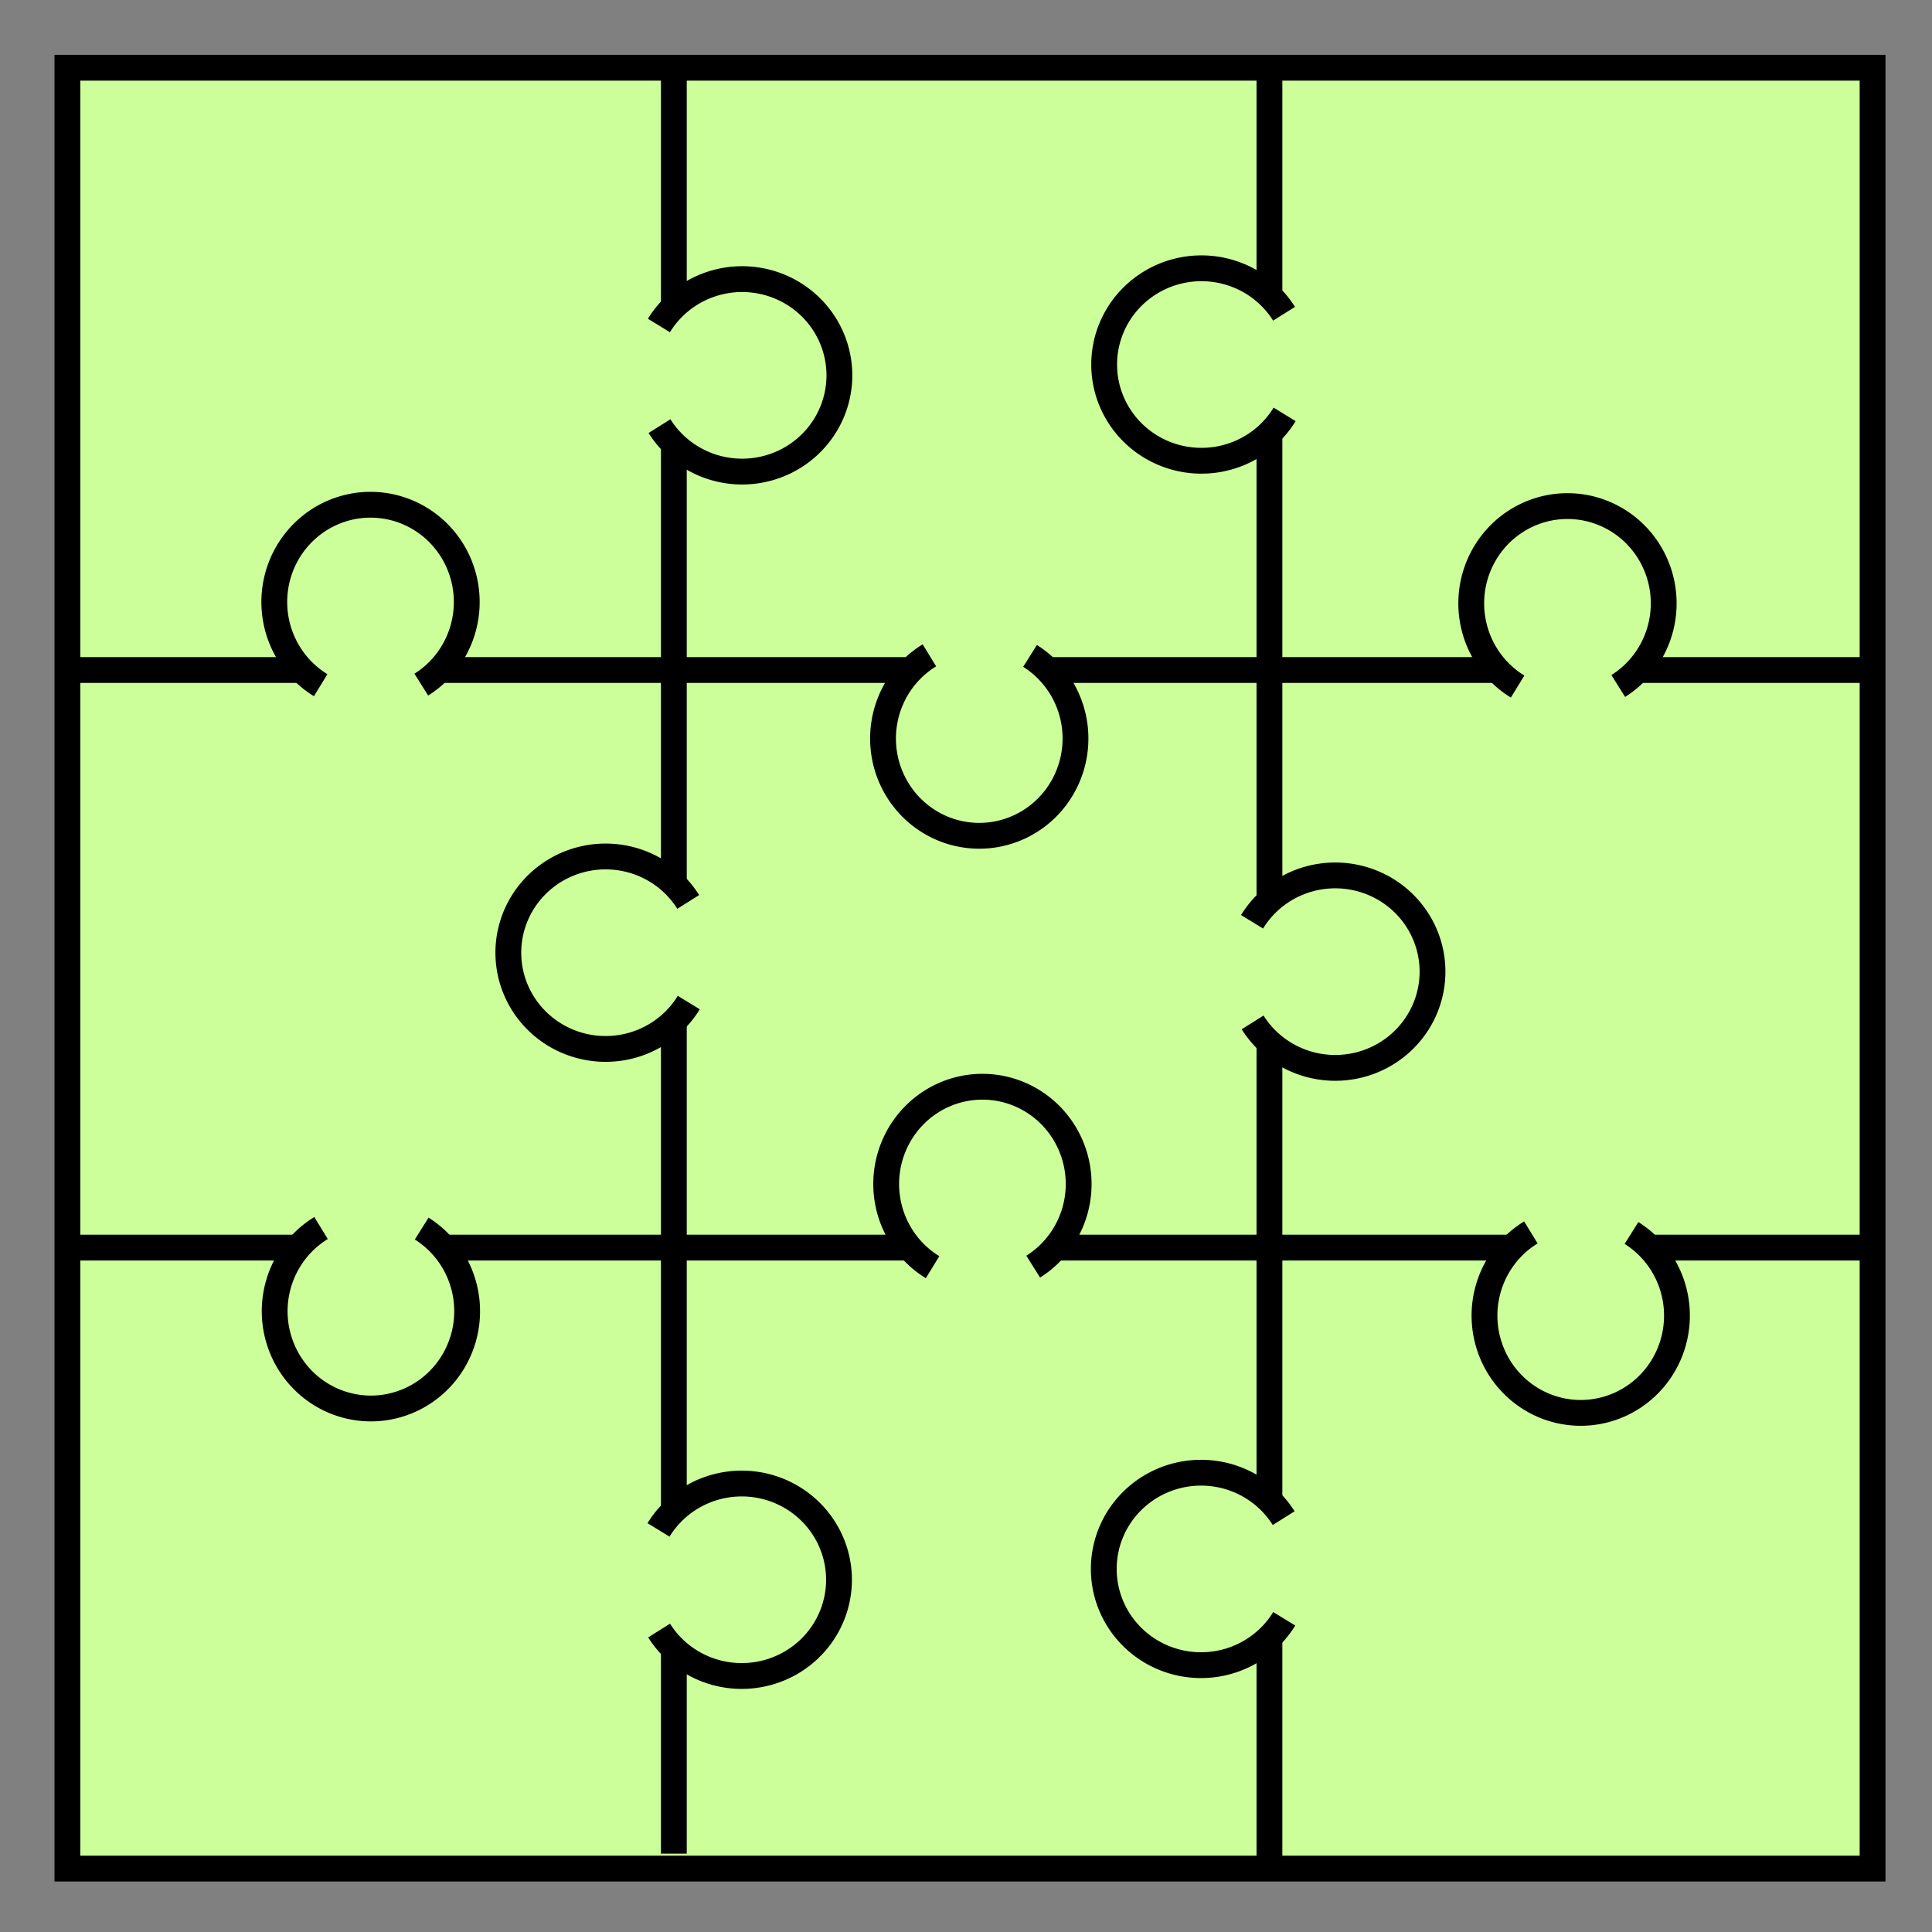 <?xml version="1.0" encoding="UTF-8" standalone="no"?>
<!-- Created with Inkscape (http://www.inkscape.org/) -->
<svg
   xmlns:dc="http://purl.org/dc/elements/1.1/"
   xmlns:cc="http://web.resource.org/cc/"
   xmlns:rdf="http://www.w3.org/1999/02/22-rdf-syntax-ns#"
   xmlns:svg="http://www.w3.org/2000/svg"
   xmlns="http://www.w3.org/2000/svg"
   xmlns:sodipodi="http://sodipodi.sourceforge.net/DTD/sodipodi-0.dtd"
   xmlns:inkscape="http://www.inkscape.org/namespaces/inkscape"
   width="50"
   height="50"
   id="svg2"
   sodipodi:version="0.32"
   inkscape:version="0.45"
   version="1.0"
   sodipodi:docbase="/home/cn/work/clients/wwworkshop/Jigsaw/icons"
   sodipodi:docname="level_easy.svg"
   inkscape:output_extension="org.inkscape.output.svg.inkscape"
   sodipodi:modified="true">
  <rect width="100%" height="100%" fill="#808080" stroke="none"/>
  <defs
     id="defs4" />
  <sodipodi:namedview
     id="base"
     pagecolor="#ffffff"
     bordercolor="#666666"
     borderopacity="1.0"
     gridtolerance="10000"
     guidetolerance="10"
     objecttolerance="10"
     inkscape:pageopacity="0.0"
     inkscape:pageshadow="2"
     inkscape:zoom="17.502261"
     inkscape:cx="11.790831"
     inkscape:cy="26.400821"
     inkscape:document-units="px"
     inkscape:current-layer="layer1"
     width="50px"
     height="50px"
     inkscape:window-width="1280"
     inkscape:window-height="997"
     inkscape:window-x="0"
     inkscape:window-y="0" />
  <g
     inkscape:label="Layer 1"
     inkscape:groupmode="layer"
     id="layer1">
    <rect
       style="fill:#ccff99;fill-opacity:1;stroke:#000000;stroke-width:0.668;stroke-miterlimit:1.857;stroke-dasharray:none;stroke-opacity:1"
       id="rect2160"
       width="46.718"
       height="46.606"
       x="1.744"
       y="1.753" />
    <path
       style="fill:none;fill-rule:evenodd;stroke:#000000;stroke-width:0.668;stroke-linecap:butt;stroke-linejoin:miter;stroke-opacity:1;stroke-miterlimit:1.857;stroke-dasharray:none"
       d="M 17.439,1.854 L 17.439,47.972"
       id="path3135" />
    <path
       style="fill:none;fill-rule:evenodd;stroke:#000000;stroke-width:0.668;stroke-linecap:butt;stroke-linejoin:miter;stroke-opacity:1;stroke-miterlimit:1.857;stroke-dasharray:none"
       d="M 1.687,17.34 L 48.305,17.34"
       id="path3137" />
    <path
       sodipodi:type="arc"
       style="fill:#ccff99;fill-opacity:1;stroke:#000000;stroke-width:0.997;stroke-miterlimit:1.857;stroke-dasharray:none;stroke-opacity:1"
       id="path3141"
       sodipodi:cx="-8.8073921"
       sodipodi:cy="12.144373"
       sodipodi:rx="3.7168813"
       sodipodi:ry="3.757282"
       d="M -10.733,15.358 A 3.717,3.757 0 1 1 -6.846,15.336"
       sodipodi:start="2.1154903"
       sodipodi:end="7.2980833"
       sodipodi:open="true"
       transform="matrix(0.67,0,0,0.67,15.49,7.443)" />
    <path
       transform="matrix(0.67,0,0,-0.67,31.244,27.25)"
       sodipodi:open="true"
       sodipodi:end="7.2980833"
       sodipodi:start="2.1154903"
       d="M -10.733,15.358 A 3.717,3.757 0 1 1 -6.846,15.336"
       sodipodi:ry="3.757282"
       sodipodi:rx="3.7168813"
       sodipodi:cy="12.144373"
       sodipodi:cx="-8.8073921"
       id="path3143"
       style="fill:#ccff99;fill-opacity:1;stroke:#000000;stroke-width:0.997;stroke-miterlimit:1.857;stroke-dasharray:none;stroke-opacity:1"
       sodipodi:type="arc" />
    <path
       sodipodi:type="arc"
       style="fill:#ccff99;fill-opacity:1;stroke:#000000;stroke-width:0.997;stroke-miterlimit:1.857;stroke-dasharray:none;stroke-opacity:1"
       id="path3145"
       sodipodi:cx="-8.8073921"
       sodipodi:cy="12.144373"
       sodipodi:rx="3.7168813"
       sodipodi:ry="3.757282"
       d="M -10.733,15.358 A 3.717,3.757 0 1 1 -6.846,15.336"
       sodipodi:start="2.1154903"
       sodipodi:end="7.2980833"
       sodipodi:open="true"
       transform="matrix(0,-0.67,0.67,0,7.536,18.755)" />
    <path
       transform="matrix(0,0.67,-0.67,0,27.343,15.615)"
       sodipodi:open="true"
       sodipodi:end="7.2980833"
       sodipodi:start="2.1154903"
       d="M -10.733,15.358 A 3.717,3.757 0 1 1 -6.846,15.336"
       sodipodi:ry="3.757282"
       sodipodi:rx="3.7168813"
       sodipodi:cy="12.144373"
       sodipodi:cx="-8.8073921"
       id="path3147"
       style="fill:#ccff99;fill-opacity:1;stroke:#000000;stroke-width:0.997;stroke-miterlimit:1.857;stroke-dasharray:none;stroke-opacity:1"
       sodipodi:type="arc" />
    <path
       style="fill:none;fill-rule:evenodd;stroke:#000000;stroke-width:0.668;stroke-linecap:butt;stroke-linejoin:miter;stroke-miterlimit:1.857;stroke-dasharray:none;stroke-opacity:1"
       d="M 32.853,2.03 L 32.853,48.148"
       id="path7047" />
    <path
       style="fill:none;fill-rule:evenodd;stroke:#000000;stroke-width:0.668;stroke-linecap:butt;stroke-linejoin:miter;stroke-miterlimit:1.857;stroke-dasharray:none;stroke-opacity:1"
       d="M 2.002,32.288 L 48.62,32.288"
       id="path7049" />
    <path
       sodipodi:type="arc"
       style="fill:#ccff99;fill-opacity:1;stroke:#000000;stroke-width:0.997;stroke-miterlimit:1.857;stroke-dasharray:none;stroke-opacity:1"
       id="path7051"
       sodipodi:cx="-8.8073921"
       sodipodi:cy="12.144373"
       sodipodi:rx="3.7168813"
       sodipodi:ry="3.757282"
       d="M -10.733,15.358 A 3.717,3.757 0 1 1 -6.846,15.336"
       sodipodi:start="2.1154903"
       sodipodi:end="7.2980833"
       sodipodi:open="true"
       transform="matrix(0,-0.67,0.67,0,22.956,3.533)" />
    <path
       sodipodi:type="arc"
       style="fill:#ccff99;fill-opacity:1;stroke:#000000;stroke-width:0.997;stroke-miterlimit:1.857;stroke-dasharray:none;stroke-opacity:1"
       id="path7053"
       sodipodi:cx="-8.8073921"
       sodipodi:cy="12.144373"
       sodipodi:rx="3.7168813"
       sodipodi:ry="3.757282"
       d="M -10.733,15.358 A 3.717,3.757 0 1 1 -6.846,15.336"
       sodipodi:start="2.1154903"
       sodipodi:end="7.2980833"
       sodipodi:open="true"
       transform="matrix(0.67,0,0,0.67,46.467,7.478)" />
    <path
       transform="matrix(0,0.67,-0.67,0,42.693,31.047)"
       sodipodi:open="true"
       sodipodi:end="7.2980833"
       sodipodi:start="2.1154903"
       d="M -10.733,15.358 A 3.717,3.757 0 1 1 -6.846,15.336"
       sodipodi:ry="3.757282"
       sodipodi:rx="3.7168813"
       sodipodi:cy="12.144373"
       sodipodi:cx="-8.8073921"
       id="path7055"
       style="fill:#ccff99;fill-opacity:1;stroke:#000000;stroke-width:0.997;stroke-miterlimit:1.857;stroke-dasharray:none;stroke-opacity:1"
       sodipodi:type="arc" />
    <path
       transform="matrix(0,0.67,-0.67,0,27.333,46.785)"
       sodipodi:open="true"
       sodipodi:end="7.2980833"
       sodipodi:start="2.1154903"
       d="M -10.733,15.358 A 3.717,3.757 0 1 1 -6.846,15.336"
       sodipodi:ry="3.757282"
       sodipodi:rx="3.7168813"
       sodipodi:cy="12.144373"
       sodipodi:cx="-8.8073921"
       id="path7057"
       style="fill:#ccff99;fill-opacity:1;stroke:#000000;stroke-width:0.997;stroke-miterlimit:1.857;stroke-dasharray:none;stroke-opacity:1"
       sodipodi:type="arc" />
    <path
       sodipodi:type="arc"
       style="fill:#ccff99;fill-opacity:1;stroke:#000000;stroke-width:0.997;stroke-miterlimit:1.857;stroke-dasharray:none;stroke-opacity:1"
       id="path7059"
       sodipodi:cx="-8.8073921"
       sodipodi:cy="12.144373"
       sodipodi:rx="3.7168813"
       sodipodi:ry="3.757282"
       d="M -10.733,15.358 A 3.717,3.757 0 1 1 -6.846,15.336"
       sodipodi:start="2.1154903"
       sodipodi:end="7.2980833"
       sodipodi:open="true"
       transform="matrix(0,-0.67,0.67,0,22.946,34.703)" />
    <path
       sodipodi:type="arc"
       style="fill:#ccff99;fill-opacity:1;stroke:#000000;stroke-width:0.997;stroke-miterlimit:1.857;stroke-dasharray:none;stroke-opacity:1"
       id="path7061"
       sodipodi:cx="-8.8073921"
       sodipodi:cy="12.144373"
       sodipodi:rx="3.7168813"
       sodipodi:ry="3.757282"
       d="M -10.733,15.358 A 3.717,3.757 0 1 1 -6.846,15.336"
       sodipodi:start="2.1154903"
       sodipodi:end="7.2980833"
       sodipodi:open="true"
       transform="matrix(0.67,0,0,0.67,31.326,22.505)" />
    <path
       transform="matrix(0.67,0,0,-0.67,46.81,42.185)"
       sodipodi:open="true"
       sodipodi:end="7.2980833"
       sodipodi:start="2.1154903"
       d="M -10.733,15.358 A 3.717,3.757 0 1 1 -6.846,15.336"
       sodipodi:ry="3.757282"
       sodipodi:rx="3.7168813"
       sodipodi:cy="12.144373"
       sodipodi:cx="-8.8073921"
       id="path7067"
       style="fill:#ccff99;fill-opacity:1;stroke:#000000;stroke-width:0.997;stroke-miterlimit:1.857;stroke-dasharray:none;stroke-opacity:1"
       sodipodi:type="arc" />
    <path
       transform="matrix(0.67,0,0,-0.67,15.5,42.071)"
       sodipodi:open="true"
       sodipodi:end="7.2980833"
       sodipodi:start="2.1154903"
       d="M -10.733,15.358 A 3.717,3.757 0 1 1 -6.846,15.336"
       sodipodi:ry="3.757282"
       sodipodi:rx="3.7168813"
       sodipodi:cy="12.144373"
       sodipodi:cx="-8.8073921"
       id="path7069"
       style="fill:#ccff99;fill-opacity:1;stroke:#000000;stroke-width:0.997;stroke-miterlimit:1.857;stroke-dasharray:none;stroke-opacity:1"
       sodipodi:type="arc" />
  </g>
</svg>
